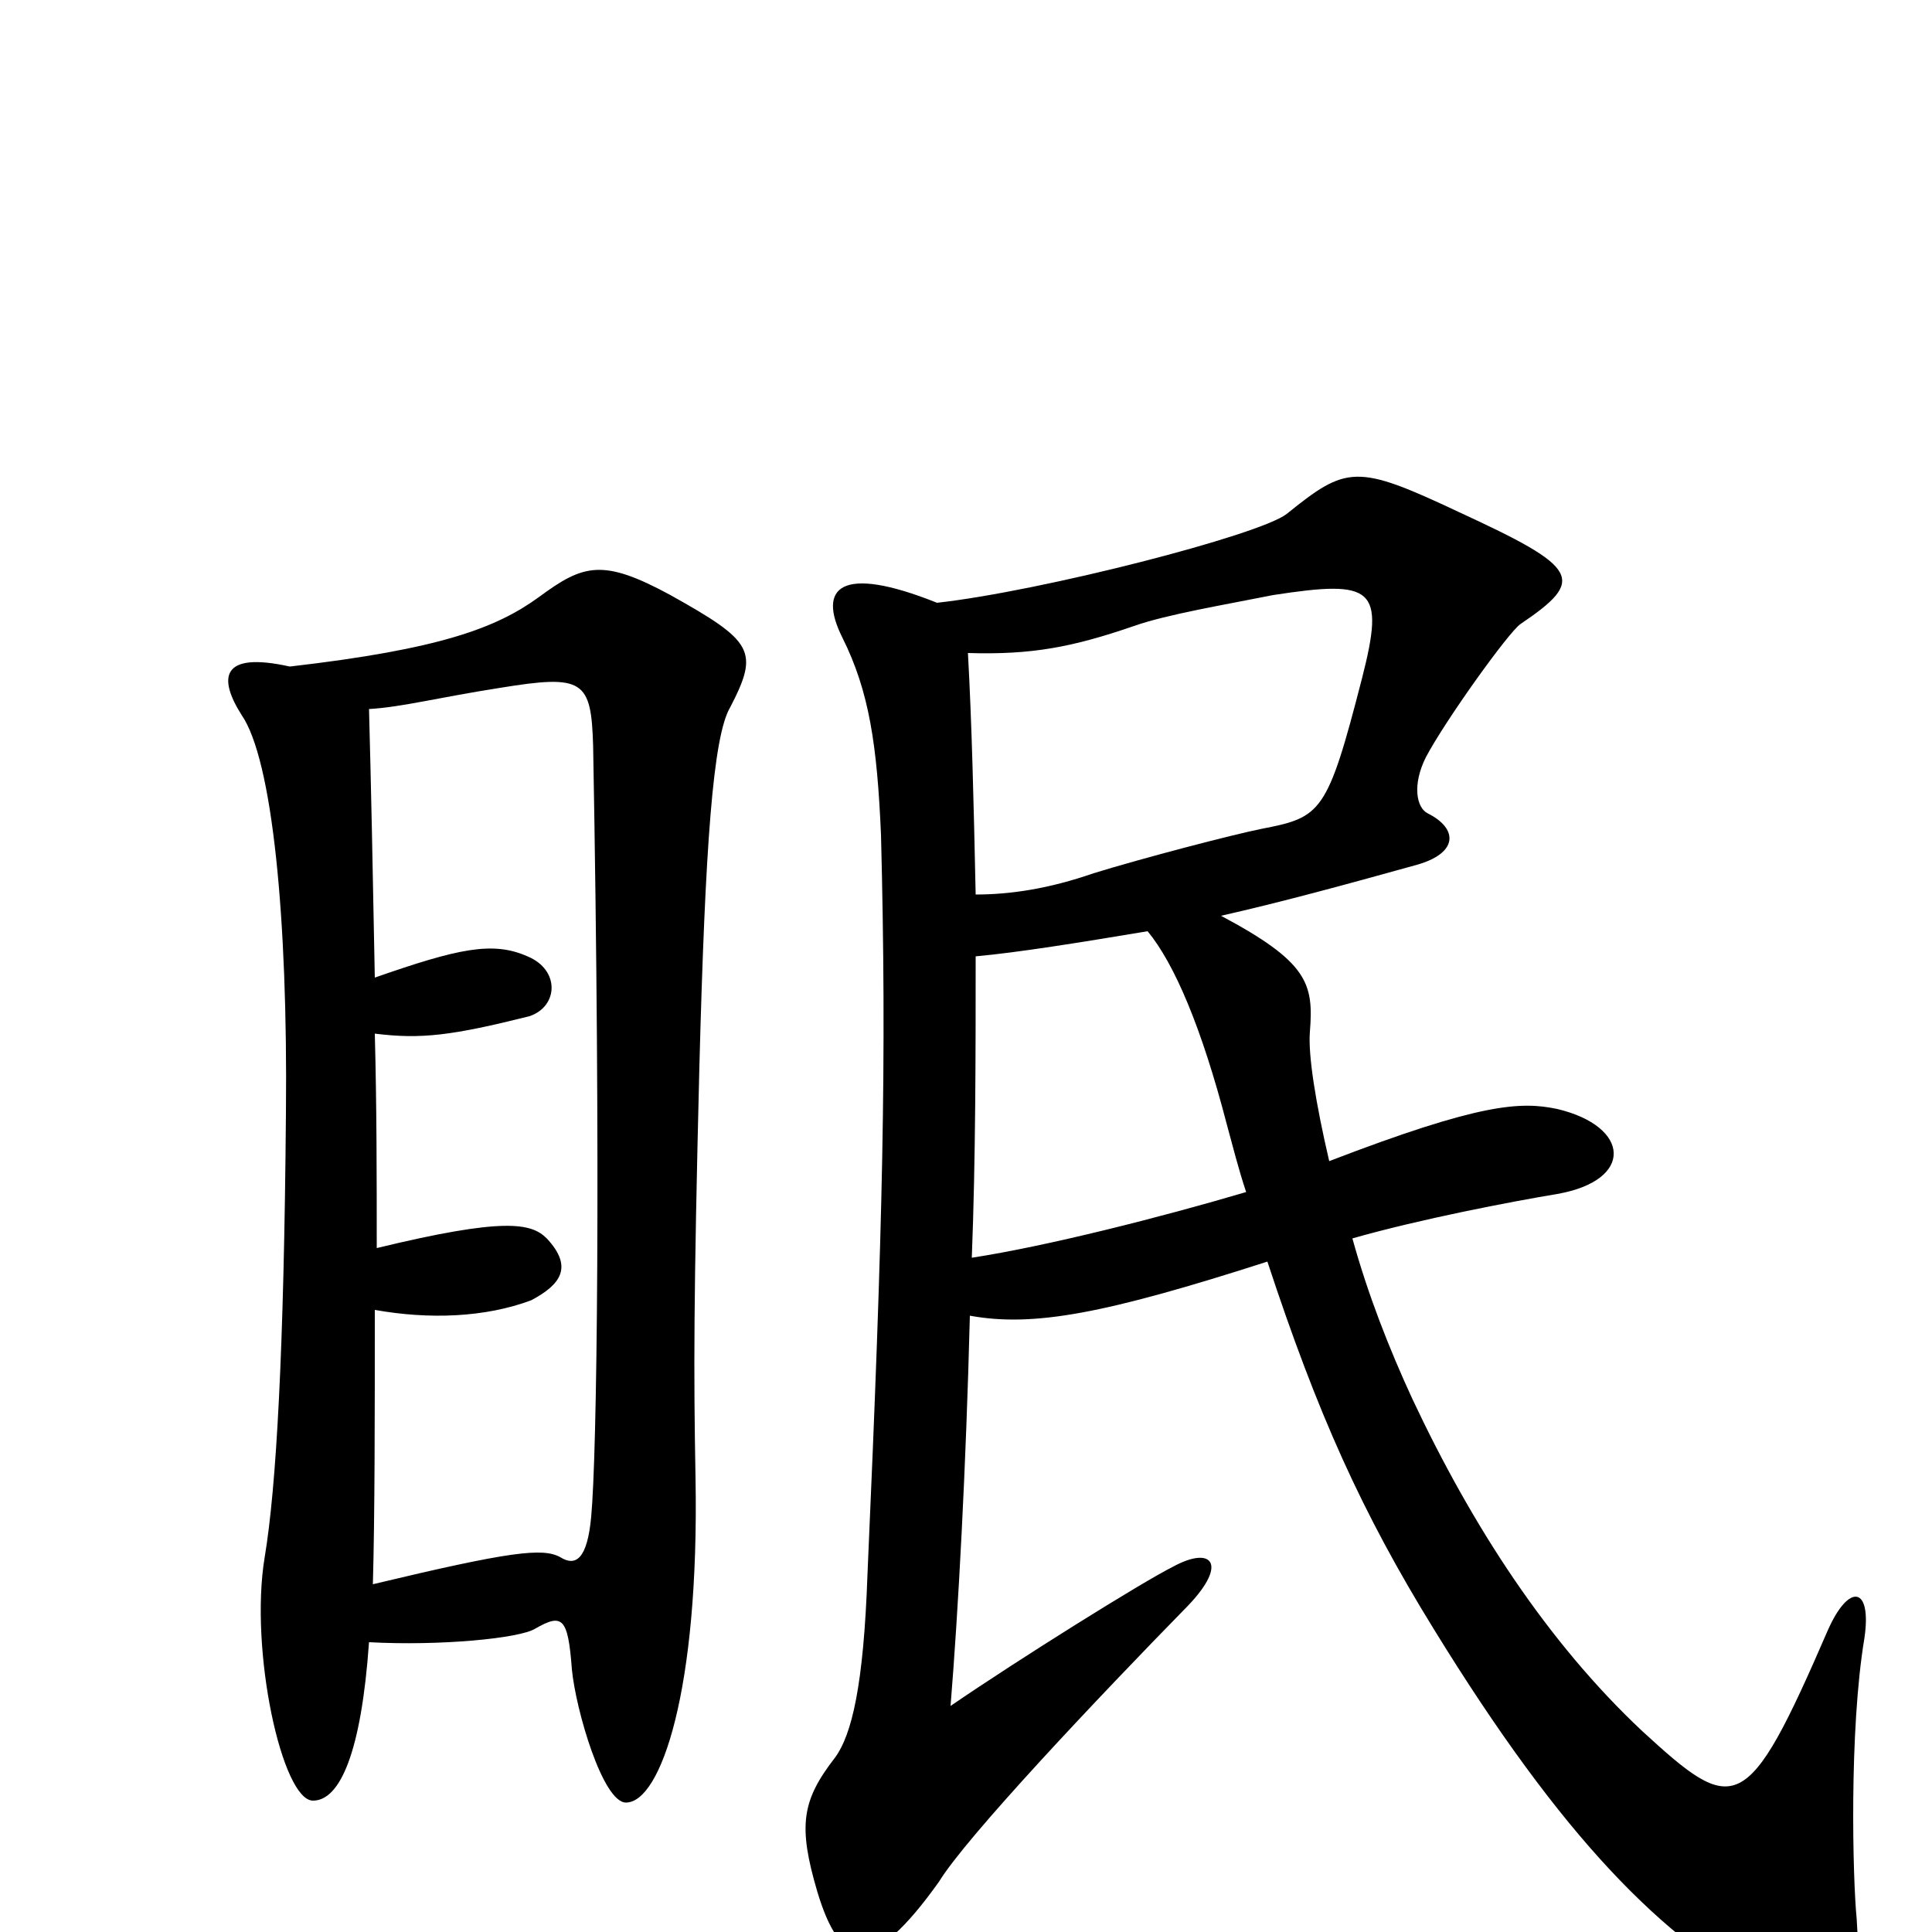 <svg xmlns="http://www.w3.org/2000/svg" viewBox="0 -1000 1000 1000">
	<path fill="#000000" d="M378 -634C393 -663 390 -668 347 -692C312 -711 302 -708 279 -691C257 -675 228 -664 150 -655C114 -663 113 -649 125 -630C141 -607 149 -525 148 -424C147 -300 143 -230 137 -194C129 -146 146 -68 162 -68C176 -68 187 -93 191 -150C228 -148 269 -152 277 -157C291 -165 294 -163 296 -136C298 -115 312 -67 324 -67C342 -67 362 -125 360 -235C359 -290 359 -327 362 -448C365 -562 369 -619 378 -634ZM965 -152C969 -179 957 -181 946 -156C904 -59 898 -60 850 -104C801 -150 762 -210 731 -276C719 -302 708 -330 700 -359C735 -369 782 -378 806 -382C846 -389 844 -417 806 -426C787 -430 766 -429 688 -399C681 -429 677 -454 678 -466C680 -491 677 -502 632 -526C663 -533 696 -542 732 -552C755 -558 755 -571 739 -579C733 -582 731 -594 738 -608C748 -627 781 -673 787 -677C821 -700 818 -706 755 -735C702 -760 697 -759 666 -734C652 -723 539 -694 485 -688C435 -708 423 -696 436 -670C450 -642 454 -614 456 -568C459 -451 457 -366 449 -185C447 -128 441 -102 432 -90C415 -68 413 -55 423 -21C435 19 451 23 486 -26C500 -49 568 -121 615 -169C636 -191 627 -200 607 -189C591 -181 527 -141 492 -117C496 -166 500 -240 502 -319C535 -313 572 -320 656 -347C682 -268 705 -217 742 -157C809 -48 861 4 916 33C958 55 964 37 961 -7C959 -27 957 -104 965 -152ZM705 -649C687 -579 684 -577 653 -571C638 -568 592 -556 566 -548C543 -540 523 -537 505 -537C504 -584 503 -626 501 -662C534 -661 555 -665 587 -676C604 -682 634 -687 659 -692C711 -700 717 -696 705 -649ZM645 -383C601 -370 542 -355 503 -349C505 -400 505 -455 505 -505C527 -507 558 -512 594 -518C608 -501 622 -468 635 -418C638 -407 641 -395 645 -383ZM307 -614C311 -394 309 -247 306 -215C304 -193 298 -189 290 -194C281 -199 264 -197 193 -180C194 -216 194 -267 194 -322C222 -317 251 -318 275 -327C290 -335 297 -344 283 -359C275 -367 261 -370 195 -354C195 -390 195 -427 194 -465C218 -462 234 -464 274 -474C289 -479 290 -498 273 -505C255 -513 237 -509 194 -494C193 -548 192 -596 191 -633C208 -634 227 -639 259 -644C302 -651 306 -648 307 -614Z"/>
</svg>